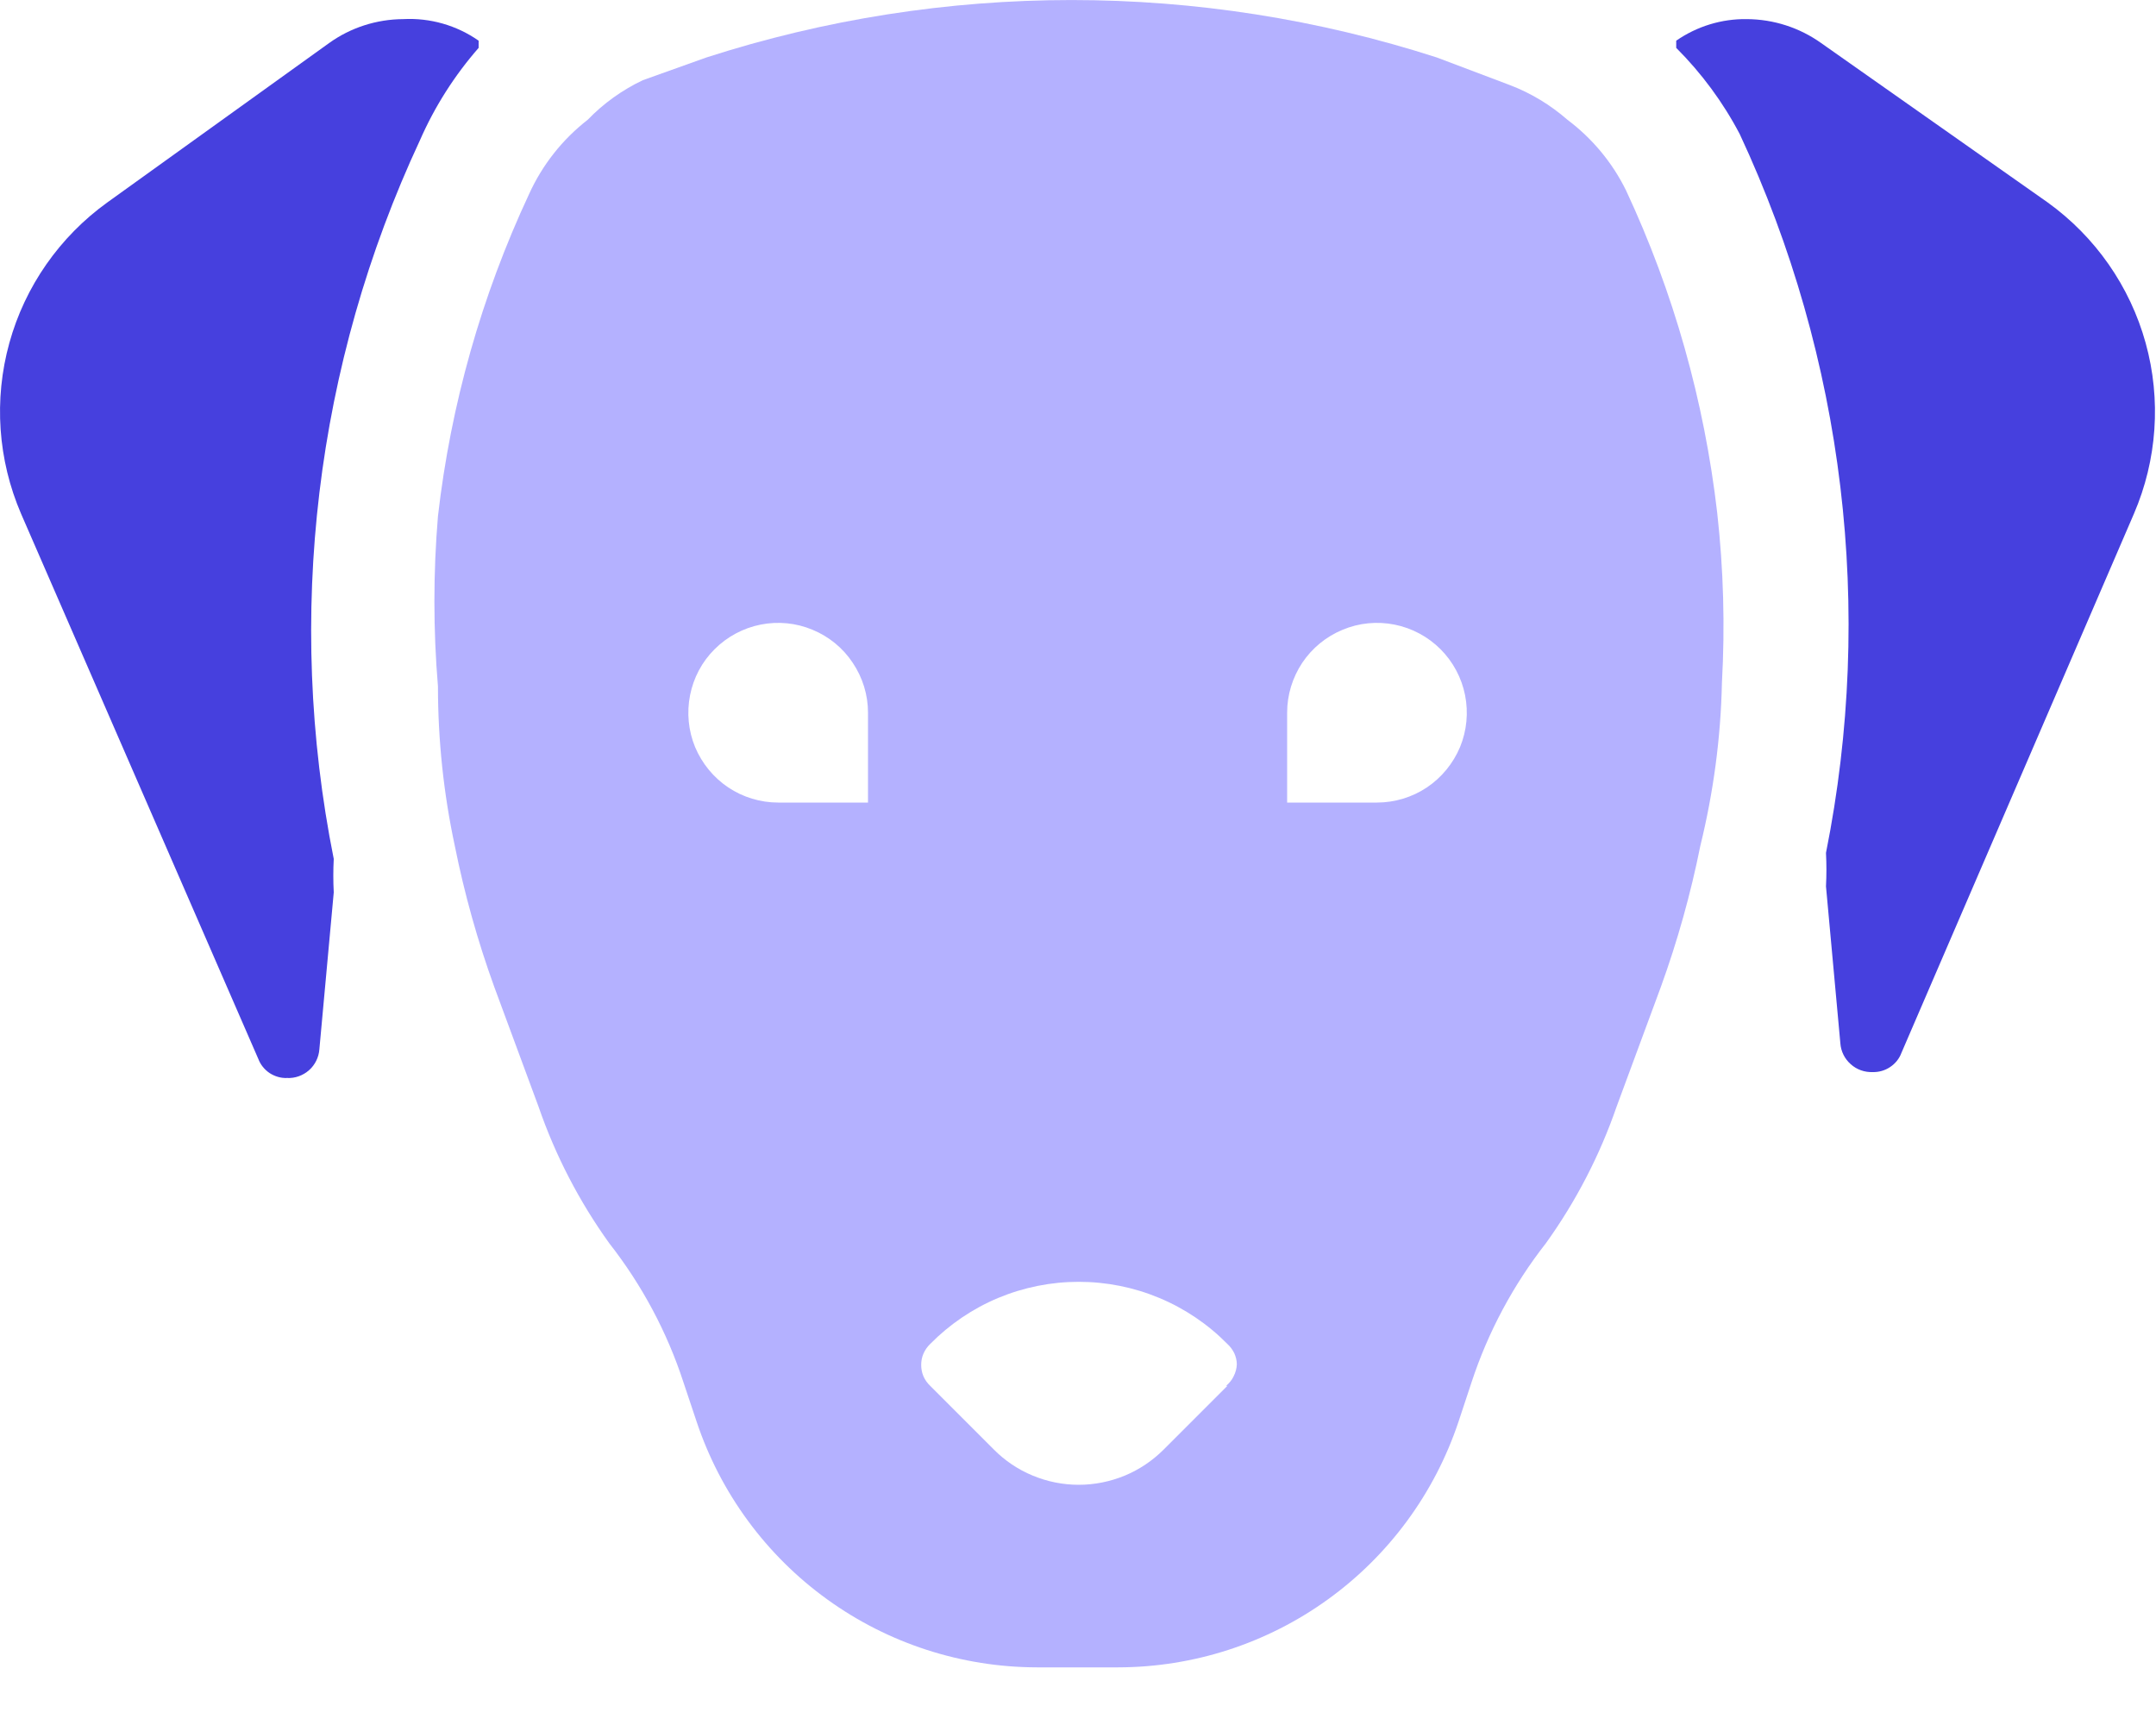 <svg width="15" height="12" viewBox="0 0 15 12" fill="none" xmlns="http://www.w3.org/2000/svg">
<path d="M2.922 0.975C2.194 2.535 1.984 4.287 2.322 5.975C2.318 6.052 2.318 6.13 2.322 6.208L2.222 7.299C2.218 7.355 2.192 7.408 2.15 7.445C2.108 7.482 2.053 7.502 1.997 7.499C1.954 7.501 1.912 7.488 1.876 7.465C1.84 7.441 1.812 7.406 1.797 7.366L0.147 3.575C-0.015 3.199 -0.044 2.78 0.065 2.386C0.174 1.992 0.415 1.647 0.747 1.408L2.289 0.3C2.439 0.192 2.62 0.134 2.805 0.133C2.992 0.123 3.177 0.176 3.33 0.283V0.333C3.162 0.525 3.024 0.742 2.922 0.975Z" fill="#4640DE"/>
<path d="M14.846 3.575L13.229 7.324C13.214 7.365 13.186 7.399 13.15 7.423C13.114 7.447 13.072 7.459 13.029 7.458C12.973 7.46 12.918 7.441 12.876 7.403C12.834 7.366 12.808 7.314 12.804 7.258L12.704 6.166C12.708 6.088 12.708 6.011 12.704 5.933C13.042 4.245 12.832 2.493 12.104 0.933C11.988 0.712 11.839 0.51 11.662 0.333V0.283C11.806 0.183 11.979 0.13 12.154 0.133C12.339 0.134 12.52 0.192 12.671 0.3L14.246 1.408C14.578 1.647 14.819 1.992 14.928 2.386C15.037 2.78 15.008 3.199 14.846 3.575Z" fill="#4640DE"/>
<path d="M11.947 3.566C11.857 2.79 11.644 2.033 11.313 1.325C11.218 1.131 11.078 0.963 10.905 0.833C10.787 0.73 10.652 0.648 10.505 0.592L9.997 0.4C8.344 -0.133 6.566 -0.133 4.914 0.4L4.472 0.558C4.329 0.626 4.199 0.719 4.089 0.833C3.913 0.97 3.773 1.147 3.681 1.35C3.35 2.058 3.136 2.815 3.047 3.591C3.014 3.985 3.014 4.381 3.047 4.775C3.047 5.147 3.086 5.519 3.164 5.883C3.231 6.217 3.323 6.546 3.439 6.866L3.747 7.699C3.864 8.038 4.03 8.358 4.239 8.649C4.466 8.939 4.641 9.266 4.755 9.616L4.847 9.891C5.013 10.388 5.331 10.82 5.755 11.126C6.18 11.433 6.69 11.598 7.214 11.599H7.78C8.304 11.598 8.814 11.433 9.239 11.126C9.663 10.82 9.981 10.388 10.147 9.891L10.238 9.616C10.353 9.266 10.528 8.939 10.755 8.649C10.964 8.358 11.13 8.038 11.247 7.699L11.555 6.866C11.671 6.546 11.763 6.217 11.83 5.883C11.921 5.512 11.972 5.132 11.98 4.75C12.002 4.355 11.991 3.959 11.947 3.566ZM6.039 5.583H5.414C5.29 5.583 5.169 5.546 5.067 5.478C4.964 5.409 4.884 5.311 4.836 5.197C4.789 5.083 4.777 4.957 4.801 4.836C4.825 4.715 4.884 4.603 4.972 4.516C5.059 4.429 5.171 4.369 5.292 4.345C5.413 4.321 5.539 4.333 5.653 4.381C5.767 4.428 5.865 4.508 5.933 4.611C6.002 4.714 6.039 4.834 6.039 4.958V5.583ZM8.539 9.641L8.097 10.083C8.019 10.161 7.927 10.223 7.826 10.265C7.724 10.307 7.615 10.329 7.505 10.329C7.395 10.329 7.286 10.307 7.185 10.265C7.083 10.223 6.991 10.161 6.914 10.083L6.472 9.641C6.452 9.622 6.436 9.6 6.425 9.575C6.414 9.549 6.409 9.522 6.409 9.495C6.409 9.468 6.414 9.441 6.425 9.416C6.436 9.391 6.452 9.368 6.472 9.349C6.607 9.212 6.768 9.103 6.945 9.029C7.123 8.955 7.313 8.917 7.505 8.917C7.698 8.917 7.888 8.955 8.065 9.029C8.243 9.103 8.404 9.212 8.539 9.349C8.559 9.367 8.575 9.389 8.587 9.413C8.598 9.437 8.605 9.464 8.605 9.491C8.604 9.52 8.596 9.548 8.583 9.574C8.571 9.6 8.552 9.622 8.53 9.641H8.539ZM9.58 5.583H8.955V4.958C8.955 4.834 8.992 4.714 9.06 4.611C9.129 4.508 9.227 4.428 9.341 4.381C9.455 4.333 9.581 4.321 9.702 4.345C9.823 4.369 9.935 4.429 10.022 4.516C10.109 4.603 10.169 4.715 10.193 4.836C10.217 4.957 10.205 5.083 10.158 5.197C10.11 5.311 10.03 5.409 9.927 5.478C9.825 5.546 9.704 5.583 9.58 5.583Z" fill="#B4B1FF"/>
</svg>
